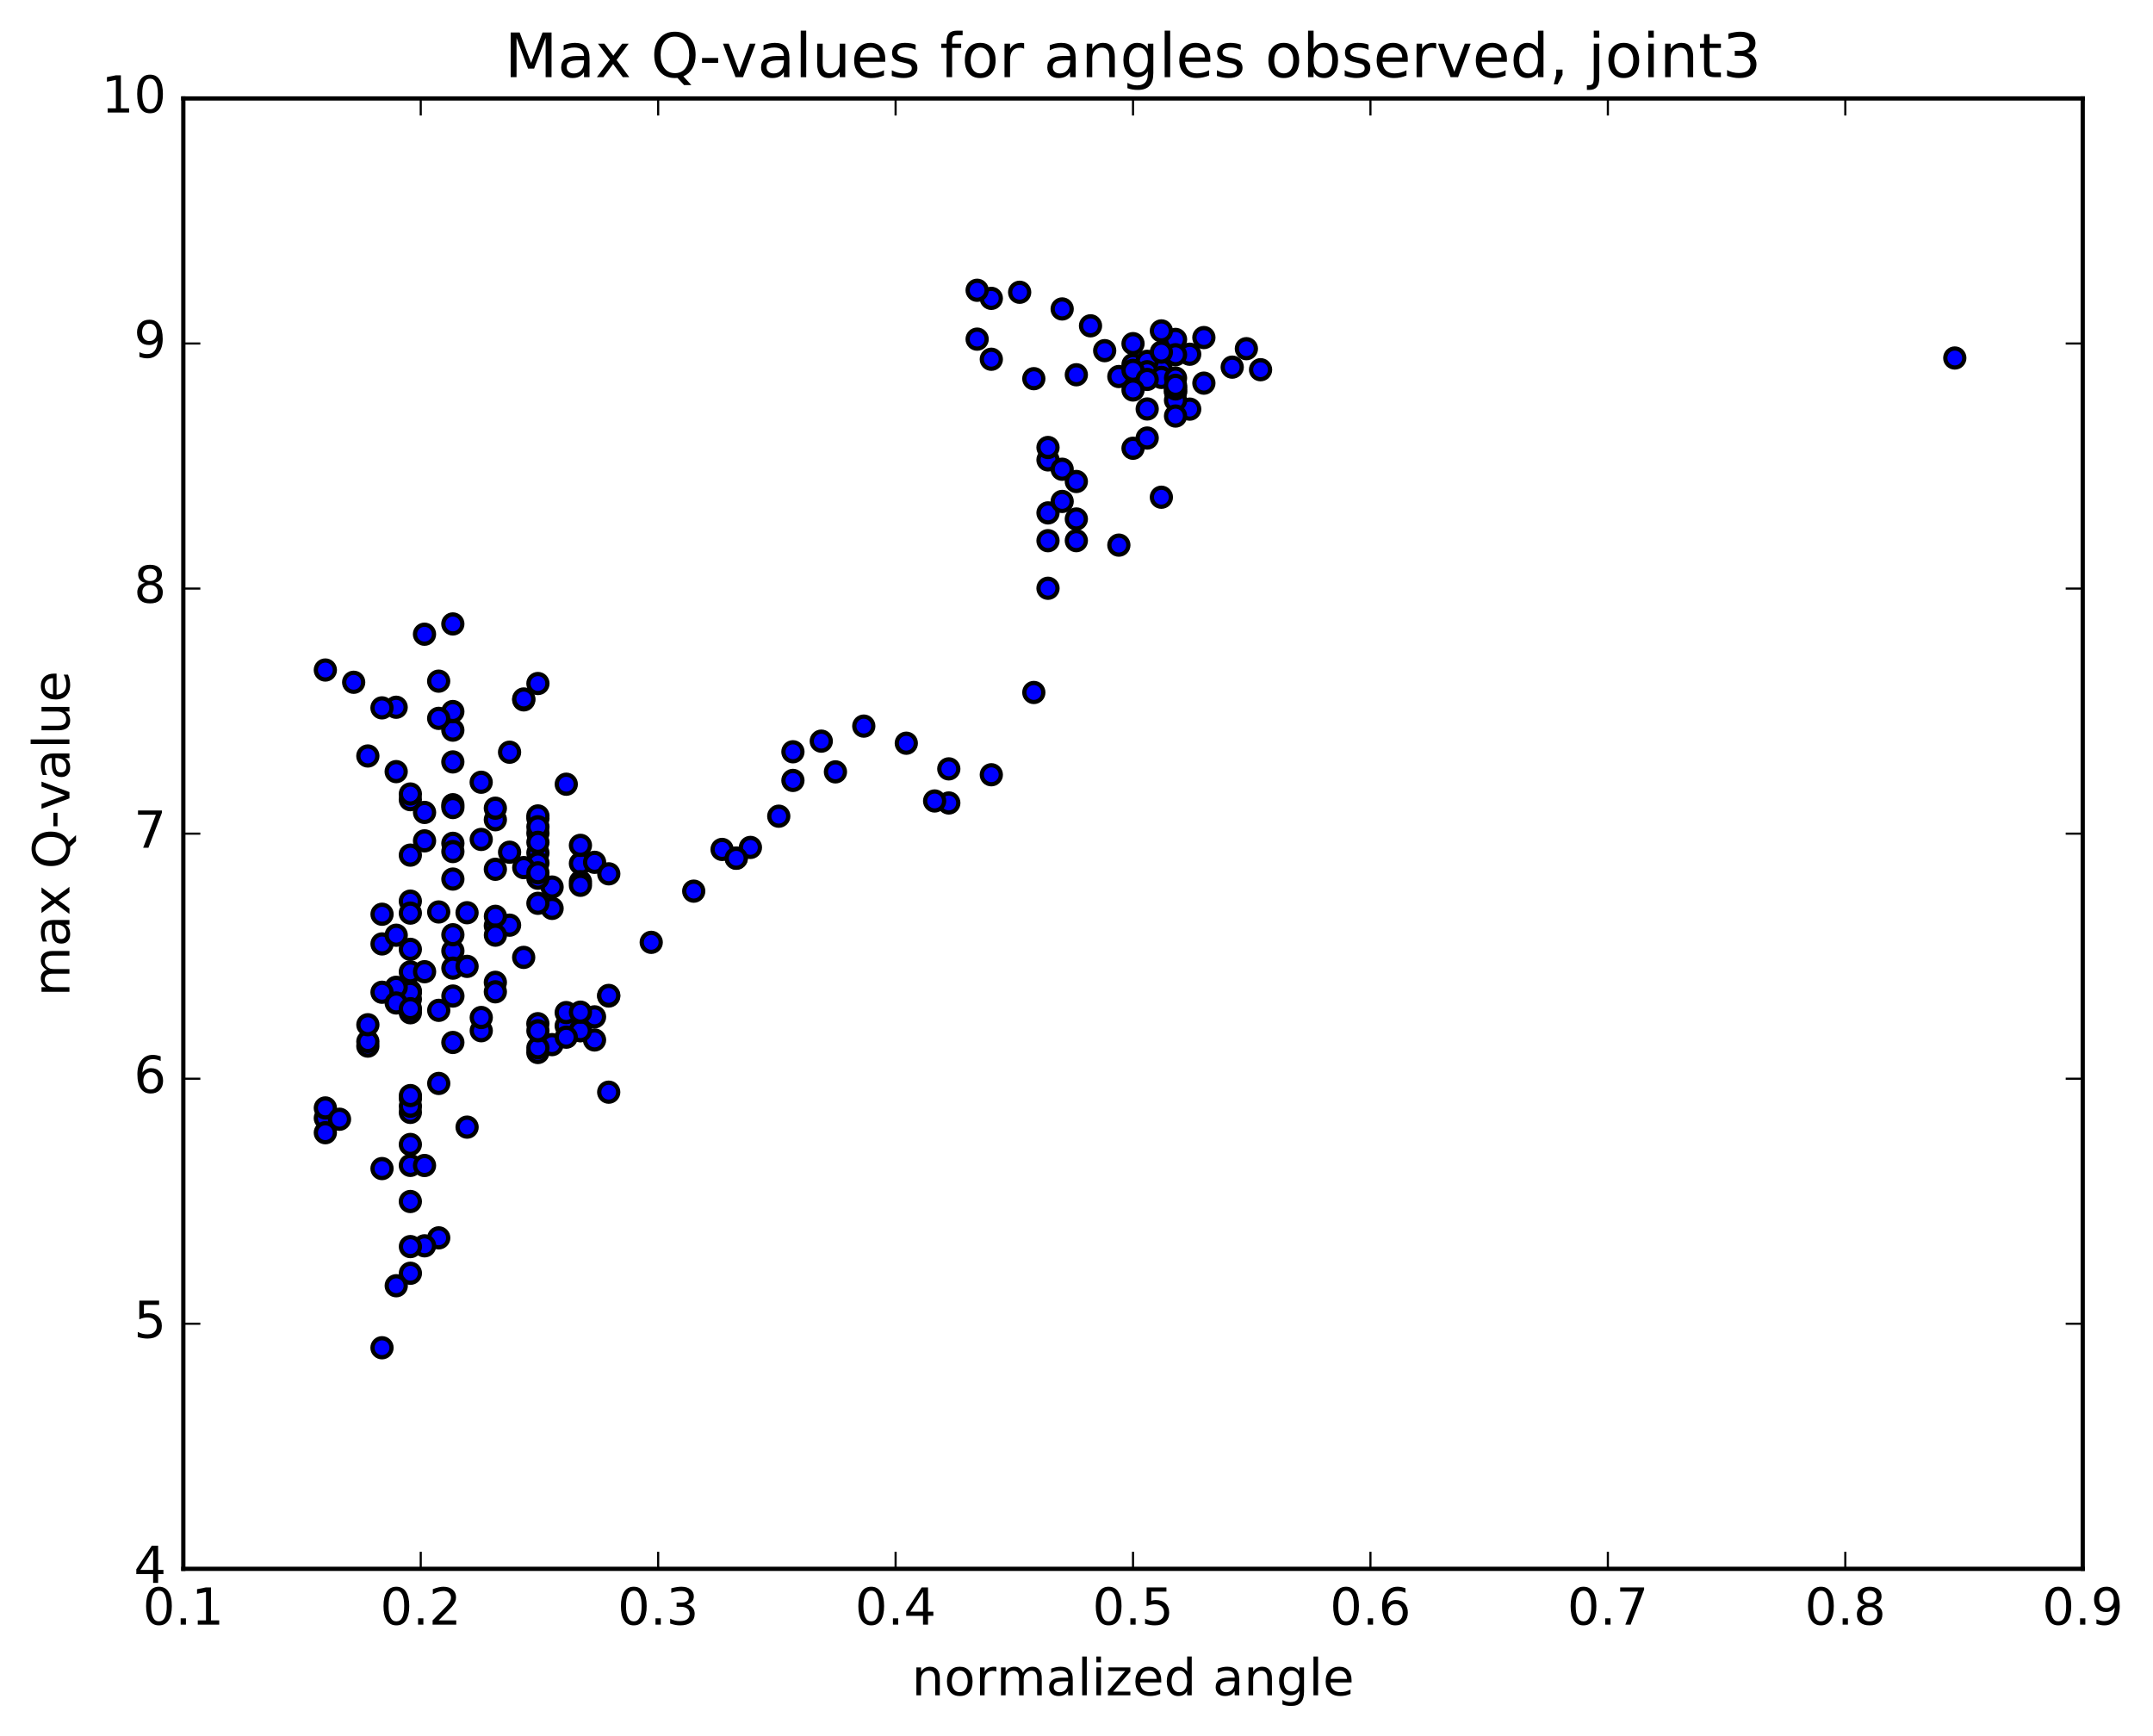 <?xml version="1.0" encoding="utf-8" standalone="no"?>
<!DOCTYPE svg PUBLIC "-//W3C//DTD SVG 1.1//EN"
  "http://www.w3.org/Graphics/SVG/1.1/DTD/svg11.dtd">
<!-- Created with matplotlib (http://matplotlib.org/) -->
<svg height="408pt" version="1.1" viewBox="0 0 506 408" width="506pt" xmlns="http://www.w3.org/2000/svg" xmlns:xlink="http://www.w3.org/1999/xlink">
 <defs>
  <style type="text/css">
*{stroke-linecap:butt;stroke-linejoin:round;stroke-miterlimit:100000;}
  </style>
 </defs>
 <g id="figure_1">
  <g id="patch_1">
   <path d="M 0 408.169 
L 506.226 408.169 
L 506.226 0 
L 0 0 
z
" style="fill:#ffffff;"/>
  </g>
  <g id="axes_1">
   <g id="patch_2">
    <path d="M 43.084 368.742 
L 489.484 368.742 
L 489.484 23.142 
L 43.084 23.142 
z
" style="fill:#ffffff;"/>
   </g>
   <g id="PathCollection_1">
    <defs>
     <path d="M 0 2.236 
C 0.593 2.236 1.162 2 1.581 1.581 
C 2 1.162 2.236 0.593 2.236 0 
C 2.236 -0.593 2 -1.162 1.581 -1.581 
C 1.162 -2 0.593 -2.236 0 -2.236 
C -0.593 -2.236 -1.162 -2 -1.581 -1.581 
C -2 -1.162 -2.236 -0.593 -2.236 0 
C -2.236 0.593 -2 1.162 -1.581 1.581 
C -1.162 2 -0.593 2.236 0 2.236 
z
" id="m00a0968b20" style="stroke:#000000;"/>
    </defs>
    <g clip-path="url(#pb61b0b8c9f)">
     <use style="fill:#0000ff;stroke:#000000;" x="459.417" xlink:href="#m00a0968b20" y="84.147"/>
     <use style="fill:#0000ff;stroke:#000000;" x="266.284" xlink:href="#m00a0968b20" y="105.361"/>
     <use style="fill:#0000ff;stroke:#000000;" x="269.614" xlink:href="#m00a0968b20" y="102.959"/>
     <use style="fill:#0000ff;stroke:#000000;" x="279.605" xlink:href="#m00a0968b20" y="96.165"/>
     <use style="fill:#0000ff;stroke:#000000;" x="282.936" xlink:href="#m00a0968b20" y="90.057"/>
     <use style="fill:#0000ff;stroke:#000000;" x="272.945" xlink:href="#m00a0968b20" y="86.929"/>
     <use style="fill:#0000ff;stroke:#000000;" x="262.953" xlink:href="#m00a0968b20" y="88.501"/>
     <use style="fill:#0000ff;stroke:#000000;" x="252.962" xlink:href="#m00a0968b20" y="88.086"/>
     <use style="fill:#0000ff;stroke:#000000;" x="242.971" xlink:href="#m00a0968b20" y="89.006"/>
     <use style="fill:#0000ff;stroke:#000000;" x="232.98" xlink:href="#m00a0968b20" y="84.44"/>
     <use style="fill:#0000ff;stroke:#000000;" x="229.649" xlink:href="#m00a0968b20" y="79.713"/>
     <use style="fill:#0000ff;stroke:#000000;" x="232.98" xlink:href="#m00a0968b20" y="70.128"/>
     <use style="fill:#0000ff;stroke:#000000;" x="229.649" xlink:href="#m00a0968b20" y="68.226"/>
     <use style="fill:#0000ff;stroke:#000000;" x="239.641" xlink:href="#m00a0968b20" y="68.696"/>
     <use style="fill:#0000ff;stroke:#000000;" x="249.632" xlink:href="#m00a0968b20" y="72.619"/>
     <use style="fill:#0000ff;stroke:#000000;" x="256.293" xlink:href="#m00a0968b20" y="76.581"/>
     <use style="fill:#0000ff;stroke:#000000;" x="259.623" xlink:href="#m00a0968b20" y="82.421"/>
     <use style="fill:#0000ff;stroke:#000000;" x="266.284" xlink:href="#m00a0968b20" y="85.689"/>
     <use style="fill:#0000ff;stroke:#000000;" x="269.614" xlink:href="#m00a0968b20" y="84.925"/>
     <use style="fill:#0000ff;stroke:#000000;" x="279.605" xlink:href="#m00a0968b20" y="83.26"/>
     <use style="fill:#0000ff;stroke:#000000;" x="289.596" xlink:href="#m00a0968b20" y="86.294"/>
     <use style="fill:#0000ff;stroke:#000000;" x="296.257" xlink:href="#m00a0968b20" y="86.901"/>
     <use style="fill:#0000ff;stroke:#000000;" x="292.927" xlink:href="#m00a0968b20" y="81.957"/>
     <use style="fill:#0000ff;stroke:#000000;" x="282.936" xlink:href="#m00a0968b20" y="79.343"/>
     <use style="fill:#0000ff;stroke:#000000;" x="276.275" xlink:href="#m00a0968b20" y="79.779"/>
     <use style="fill:#0000ff;stroke:#000000;" x="272.945" xlink:href="#m00a0968b20" y="77.776"/>
     <use style="fill:#0000ff;stroke:#000000;" x="266.284" xlink:href="#m00a0968b20" y="80.771"/>
     <use style="fill:#0000ff;stroke:#000000;" x="269.614" xlink:href="#m00a0968b20" y="87.369"/>
     <use style="fill:#0000ff;stroke:#000000;" x="276.275" xlink:href="#m00a0968b20" y="92.108"/>
     <use style="fill:#0000ff;stroke:#000000;" x="272.945" xlink:href="#m00a0968b20" y="88.714"/>
     <use style="fill:#0000ff;stroke:#000000;" x="266.284" xlink:href="#m00a0968b20" y="87.048"/>
     <use style="fill:#0000ff;stroke:#000000;" x="269.614" xlink:href="#m00a0968b20" y="89.181"/>
     <use style="fill:#0000ff;stroke:#000000;" x="276.275" xlink:href="#m00a0968b20" y="91.05"/>
     <use style="fill:#0000ff;stroke:#000000;" x="276.275" xlink:href="#m00a0968b20" y="92.052"/>
     <use style="fill:#0000ff;stroke:#000000;" x="276.275" xlink:href="#m00a0968b20" y="94.092"/>
     <use style="fill:#0000ff;stroke:#000000;" x="276.275" xlink:href="#m00a0968b20" y="91.407"/>
     <use style="fill:#0000ff;stroke:#000000;" x="276.275" xlink:href="#m00a0968b20" y="83.377"/>
     <use style="fill:#0000ff;stroke:#000000;" x="272.945" xlink:href="#m00a0968b20" y="82.771"/>
     <use style="fill:#0000ff;stroke:#000000;" x="266.284" xlink:href="#m00a0968b20" y="91.667"/>
     <use style="fill:#0000ff;stroke:#000000;" x="269.615" xlink:href="#m00a0968b20" y="96.127"/>
     <use style="fill:#0000ff;stroke:#000000;" x="276.275" xlink:href="#m00a0968b20" y="88.86"/>
     <use style="fill:#0000ff;stroke:#000000;" x="276.275" xlink:href="#m00a0968b20" y="90.566"/>
     <use style="fill:#0000ff;stroke:#000000;" x="276.275" xlink:href="#m00a0968b20" y="97.784"/>
     <use style="fill:#0000ff;stroke:#000000;" x="272.945" xlink:href="#m00a0968b20" y="116.871"/>
     <use style="fill:#0000ff;stroke:#000000;" x="262.954" xlink:href="#m00a0968b20" y="128.129"/>
     <use style="fill:#0000ff;stroke:#000000;" x="252.963" xlink:href="#m00a0968b20" y="127.074"/>
     <use style="fill:#0000ff;stroke:#000000;" x="246.302" xlink:href="#m00a0968b20" y="108.096"/>
     <use style="fill:#0000ff;stroke:#000000;" x="246.302" xlink:href="#m00a0968b20" y="105.178"/>
     <use style="fill:#0000ff;stroke:#000000;" x="249.632" xlink:href="#m00a0968b20" y="110.295"/>
     <use style="fill:#0000ff;stroke:#000000;" x="252.963" xlink:href="#m00a0968b20" y="113.172"/>
     <use style="fill:#0000ff;stroke:#000000;" x="246.302" xlink:href="#m00a0968b20" y="120.554"/>
     <use style="fill:#0000ff;stroke:#000000;" x="249.632" xlink:href="#m00a0968b20" y="117.861"/>
     <use style="fill:#0000ff;stroke:#000000;" x="252.963" xlink:href="#m00a0968b20" y="121.989"/>
     <use style="fill:#0000ff;stroke:#000000;" x="246.302" xlink:href="#m00a0968b20" y="127.084"/>
     <use style="fill:#0000ff;stroke:#000000;" x="246.302" xlink:href="#m00a0968b20" y="138.271"/>
     <use style="fill:#0000ff;stroke:#000000;" x="242.971" xlink:href="#m00a0968b20" y="162.765"/>
     <use style="fill:#0000ff;stroke:#000000;" x="232.98" xlink:href="#m00a0968b20" y="182.103"/>
     <use style="fill:#0000ff;stroke:#000000;" x="222.989" xlink:href="#m00a0968b20" y="188.735"/>
     <use style="fill:#0000ff;stroke:#000000;" x="219.659" xlink:href="#m00a0968b20" y="188.266"/>
     <use style="fill:#0000ff;stroke:#000000;" x="222.989" xlink:href="#m00a0968b20" y="180.719"/>
     <use style="fill:#0000ff;stroke:#000000;" x="212.998" xlink:href="#m00a0968b20" y="174.689"/>
     <use style="fill:#0000ff;stroke:#000000;" x="203.007" xlink:href="#m00a0968b20" y="170.667"/>
     <use style="fill:#0000ff;stroke:#000000;" x="196.346" xlink:href="#m00a0968b20" y="181.422"/>
     <use style="fill:#0000ff;stroke:#000000;" x="193.016" xlink:href="#m00a0968b20" y="174.202"/>
     <use style="fill:#0000ff;stroke:#000000;" x="186.355" xlink:href="#m00a0968b20" y="176.702"/>
     <use style="fill:#0000ff;stroke:#000000;" x="186.355" xlink:href="#m00a0968b20" y="183.437"/>
     <use style="fill:#0000ff;stroke:#000000;" x="183.025" xlink:href="#m00a0968b20" y="191.842"/>
     <use style="fill:#0000ff;stroke:#000000;" x="173.034" xlink:href="#m00a0968b20" y="201.692"/>
     <use style="fill:#0000ff;stroke:#000000;" x="169.703" xlink:href="#m00a0968b20" y="199.654"/>
     <use style="fill:#0000ff;stroke:#000000;" x="176.364" xlink:href="#m00a0968b20" y="199.183"/>
     <use style="fill:#0000ff;stroke:#000000;" x="173.033" xlink:href="#m00a0968b20" y="201.728"/>
     <use style="fill:#0000ff;stroke:#000000;" x="163.042" xlink:href="#m00a0968b20" y="209.46"/>
     <use style="fill:#0000ff;stroke:#000000;" x="153.051" xlink:href="#m00a0968b20" y="221.493"/>
     <use style="fill:#0000ff;stroke:#000000;" x="143.059" xlink:href="#m00a0968b20" y="234.107"/>
     <use style="fill:#0000ff;stroke:#000000;" x="133.068" xlink:href="#m00a0968b20" y="241.12"/>
     <use style="fill:#0000ff;stroke:#000000;" x="126.408" xlink:href="#m00a0968b20" y="240.612"/>
     <use style="fill:#0000ff;stroke:#000000;" x="126.408" xlink:href="#m00a0968b20" y="247.386"/>
     <use style="fill:#0000ff;stroke:#000000;" x="129.738" xlink:href="#m00a0968b20" y="245.533"/>
     <use style="fill:#0000ff;stroke:#000000;" x="136.398" xlink:href="#m00a0968b20" y="242.231"/>
     <use style="fill:#0000ff;stroke:#000000;" x="139.728" xlink:href="#m00a0968b20" y="244.439"/>
     <use style="fill:#0000ff;stroke:#000000;" x="143.059" xlink:href="#m00a0968b20" y="256.71"/>
     <use style="fill:#0000ff;stroke:#000000;" x="136.398" xlink:href="#m00a0968b20" y="242.253"/>
     <use style="fill:#0000ff;stroke:#000000;" x="139.729" xlink:href="#m00a0968b20" y="239.004"/>
     <use style="fill:#0000ff;stroke:#000000;" x="143.059" xlink:href="#m00a0968b20" y="233.971"/>
     <use style="fill:#0000ff;stroke:#000000;" x="133.068" xlink:href="#m00a0968b20" y="238.003"/>
     <use style="fill:#0000ff;stroke:#000000;" x="123.077" xlink:href="#m00a0968b20" y="225.028"/>
     <use style="fill:#0000ff;stroke:#000000;" x="116.417" xlink:href="#m00a0968b20" y="217.593"/>
     <use style="fill:#0000ff;stroke:#000000;" x="116.418" xlink:href="#m00a0968b20" y="230.891"/>
     <use style="fill:#0000ff;stroke:#000000;" x="116.418" xlink:href="#m00a0968b20" y="233.12"/>
     <use style="fill:#0000ff;stroke:#000000;" x="116.419" xlink:href="#m00a0968b20" y="204.323"/>
     <use style="fill:#0000ff;stroke:#000000;" x="116.419" xlink:href="#m00a0968b20" y="192.676"/>
     <use style="fill:#0000ff;stroke:#000000;" x="116.418" xlink:href="#m00a0968b20" y="189.961"/>
     <use style="fill:#0000ff;stroke:#000000;" x="113.088" xlink:href="#m00a0968b20" y="183.863"/>
     <use style="fill:#0000ff;stroke:#000000;" x="106.427" xlink:href="#m00a0968b20" y="179.087"/>
     <use style="fill:#0000ff;stroke:#000000;" x="106.427" xlink:href="#m00a0968b20" y="171.617"/>
     <use style="fill:#0000ff;stroke:#000000;" x="106.427" xlink:href="#m00a0968b20" y="167.247"/>
     <use style="fill:#0000ff;stroke:#000000;" x="103.096" xlink:href="#m00a0968b20" y="160.101"/>
     <use style="fill:#0000ff;stroke:#000000;" x="93.105" xlink:href="#m00a0968b20" y="166.235"/>
     <use style="fill:#0000ff;stroke:#000000;" x="89.775" xlink:href="#m00a0968b20" y="166.382"/>
     <use style="fill:#0000ff;stroke:#000000;" x="99.766" xlink:href="#m00a0968b20" y="149.067"/>
     <use style="fill:#0000ff;stroke:#000000;" x="106.427" xlink:href="#m00a0968b20" y="146.655"/>
     <use style="fill:#0000ff;stroke:#000000;" x="103.097" xlink:href="#m00a0968b20" y="168.85"/>
     <use style="fill:#0000ff;stroke:#000000;" x="96.436" xlink:href="#m00a0968b20" y="187.955"/>
     <use style="fill:#0000ff;stroke:#000000;" x="96.437" xlink:href="#m00a0968b20" y="200.994"/>
     <use style="fill:#0000ff;stroke:#000000;" x="96.437" xlink:href="#m00a0968b20" y="211.806"/>
     <use style="fill:#0000ff;stroke:#000000;" x="96.438" xlink:href="#m00a0968b20" y="214.619"/>
     <use style="fill:#0000ff;stroke:#000000;" x="96.438" xlink:href="#m00a0968b20" y="223.136"/>
     <use style="fill:#0000ff;stroke:#000000;" x="96.439" xlink:href="#m00a0968b20" y="238.043"/>
     <use style="fill:#0000ff;stroke:#000000;" x="96.439" xlink:href="#m00a0968b20" y="273.919"/>
     <use style="fill:#0000ff;stroke:#000000;" x="96.439" xlink:href="#m00a0968b20" y="282.409"/>
     <use style="fill:#0000ff;stroke:#000000;" x="96.439" xlink:href="#m00a0968b20" y="261.46"/>
     <use style="fill:#0000ff;stroke:#000000;" x="96.44" xlink:href="#m00a0968b20" y="234.84"/>
     <use style="fill:#0000ff;stroke:#000000;" x="96.44" xlink:href="#m00a0968b20" y="232.956"/>
     <use style="fill:#0000ff;stroke:#000000;" x="96.44" xlink:href="#m00a0968b20" y="228.444"/>
     <use style="fill:#0000ff;stroke:#000000;" x="96.44" xlink:href="#m00a0968b20" y="233.237"/>
     <use style="fill:#0000ff;stroke:#000000;" x="93.11" xlink:href="#m00a0968b20" y="232.059"/>
     <use style="fill:#0000ff;stroke:#000000;" x="86.45" xlink:href="#m00a0968b20" y="245.881"/>
     <use style="fill:#0000ff;stroke:#000000;" x="89.781" xlink:href="#m00a0968b20" y="274.667"/>
     <use style="fill:#0000ff;stroke:#000000;" x="96.441" xlink:href="#m00a0968b20" y="269"/>
     <use style="fill:#0000ff;stroke:#000000;" x="96.442" xlink:href="#m00a0968b20" y="186.624"/>
     <use style="fill:#0000ff;stroke:#000000;" x="93.112" xlink:href="#m00a0968b20" y="181.366"/>
     <use style="fill:#0000ff;stroke:#000000;" x="86.451" xlink:href="#m00a0968b20" y="177.69"/>
     <use style="fill:#0000ff;stroke:#000000;" x="83.121" xlink:href="#m00a0968b20" y="160.366"/>
     <use style="fill:#0000ff;stroke:#000000;" x="76.461" xlink:href="#m00a0968b20" y="157.484"/>
     <use style="fill:#0000ff;stroke:#000000;" x="76.461" xlink:href="#m00a0968b20" y="262.812"/>
     <use style="fill:#0000ff;stroke:#000000;" x="76.461" xlink:href="#m00a0968b20" y="260.419"/>
     <use style="fill:#0000ff;stroke:#000000;" x="76.462" xlink:href="#m00a0968b20" y="266.238"/>
     <use style="fill:#0000ff;stroke:#000000;" x="79.792" xlink:href="#m00a0968b20" y="263.071"/>
     <use style="fill:#0000ff;stroke:#000000;" x="86.453" xlink:href="#m00a0968b20" y="244.813"/>
     <use style="fill:#0000ff;stroke:#000000;" x="89.784" xlink:href="#m00a0968b20" y="233.223"/>
     <use style="fill:#0000ff;stroke:#000000;" x="99.775" xlink:href="#m00a0968b20" y="197.641"/>
     <use style="fill:#0000ff;stroke:#000000;" x="106.435" xlink:href="#m00a0968b20" y="189.146"/>
     <use style="fill:#0000ff;stroke:#000000;" x="106.436" xlink:href="#m00a0968b20" y="189.806"/>
     <use style="fill:#0000ff;stroke:#000000;" x="106.437" xlink:href="#m00a0968b20" y="198.219"/>
     <use style="fill:#0000ff;stroke:#000000;" x="106.436" xlink:href="#m00a0968b20" y="206.62"/>
     <use style="fill:#0000ff;stroke:#000000;" x="106.437" xlink:href="#m00a0968b20" y="200.155"/>
     <use style="fill:#0000ff;stroke:#000000;" x="106.437" xlink:href="#m00a0968b20" y="223.505"/>
     <use style="fill:#0000ff;stroke:#000000;" x="106.437" xlink:href="#m00a0968b20" y="219.706"/>
     <use style="fill:#0000ff;stroke:#000000;" x="106.437" xlink:href="#m00a0968b20" y="227.552"/>
     <use style="fill:#0000ff;stroke:#000000;" x="109.768" xlink:href="#m00a0968b20" y="214.531"/>
     <use style="fill:#0000ff;stroke:#000000;" x="119.759" xlink:href="#m00a0968b20" y="176.804"/>
     <use style="fill:#0000ff;stroke:#000000;" x="123.089" xlink:href="#m00a0968b20" y="164.503"/>
     <use style="fill:#0000ff;stroke:#000000;" x="113.098" xlink:href="#m00a0968b20" y="197.305"/>
     <use style="fill:#0000ff;stroke:#000000;" x="103.108" xlink:href="#m00a0968b20" y="214.352"/>
     <use style="fill:#0000ff;stroke:#000000;" x="93.117" xlink:href="#m00a0968b20" y="235.742"/>
     <use style="fill:#0000ff;stroke:#000000;" x="86.457" xlink:href="#m00a0968b20" y="240.86"/>
     <use style="fill:#0000ff;stroke:#000000;" x="89.787" xlink:href="#m00a0968b20" y="221.864"/>
     <use style="fill:#0000ff;stroke:#000000;" x="93.118" xlink:href="#m00a0968b20" y="219.82"/>
     <use style="fill:#0000ff;stroke:#000000;" x="89.788" xlink:href="#m00a0968b20" y="214.889"/>
     <use style="fill:#0000ff;stroke:#000000;" x="99.779" xlink:href="#m00a0968b20" y="190.957"/>
     <use style="fill:#0000ff;stroke:#000000;" x="109.77" xlink:href="#m00a0968b20" y="227.141"/>
     <use style="fill:#0000ff;stroke:#000000;" x="119.761" xlink:href="#m00a0968b20" y="217.454"/>
     <use style="fill:#0000ff;stroke:#000000;" x="129.752" xlink:href="#m00a0968b20" y="213.512"/>
     <use style="fill:#0000ff;stroke:#000000;" x="133.083" xlink:href="#m00a0968b20" y="184.326"/>
     <use style="fill:#0000ff;stroke:#000000;" x="126.422" xlink:href="#m00a0968b20" y="192.346"/>
     <use style="fill:#0000ff;stroke:#000000;" x="126.422" xlink:href="#m00a0968b20" y="191.783"/>
     <use style="fill:#0000ff;stroke:#000000;" x="126.423" xlink:href="#m00a0968b20" y="195.831"/>
     <use style="fill:#0000ff;stroke:#000000;" x="126.422" xlink:href="#m00a0968b20" y="200.481"/>
     <use style="fill:#0000ff;stroke:#000000;" x="129.753" xlink:href="#m00a0968b20" y="208.495"/>
     <use style="fill:#0000ff;stroke:#000000;" x="136.414" xlink:href="#m00a0968b20" y="202.949"/>
     <use style="fill:#0000ff;stroke:#000000;" x="136.414" xlink:href="#m00a0968b20" y="198.693"/>
     <use style="fill:#0000ff;stroke:#000000;" x="136.414" xlink:href="#m00a0968b20" y="207.225"/>
     <use style="fill:#0000ff;stroke:#000000;" x="136.414" xlink:href="#m00a0968b20" y="208.079"/>
     <use style="fill:#0000ff;stroke:#000000;" x="139.745" xlink:href="#m00a0968b20" y="202.682"/>
     <use style="fill:#0000ff;stroke:#000000;" x="143.075" xlink:href="#m00a0968b20" y="205.39"/>
     <use style="fill:#0000ff;stroke:#000000;" x="136.414" xlink:href="#m00a0968b20" y="237.901"/>
     <use style="fill:#0000ff;stroke:#000000;" x="133.084" xlink:href="#m00a0968b20" y="243.783"/>
     <use style="fill:#0000ff;stroke:#000000;" x="126.423" xlink:href="#m00a0968b20" y="246.289"/>
     <use style="fill:#0000ff;stroke:#000000;" x="126.424" xlink:href="#m00a0968b20" y="242.282"/>
     <use style="fill:#0000ff;stroke:#000000;" x="126.424" xlink:href="#m00a0968b20" y="212.317"/>
     <use style="fill:#0000ff;stroke:#000000;" x="126.424" xlink:href="#m00a0968b20" y="202.828"/>
     <use style="fill:#0000ff;stroke:#000000;" x="126.425" xlink:href="#m00a0968b20" y="194.324"/>
     <use style="fill:#0000ff;stroke:#000000;" x="123.094" xlink:href="#m00a0968b20" y="203.924"/>
     <use style="fill:#0000ff;stroke:#000000;" x="116.433" xlink:href="#m00a0968b20" y="215.377"/>
     <use style="fill:#0000ff;stroke:#000000;" x="119.764" xlink:href="#m00a0968b20" y="200.308"/>
     <use style="fill:#0000ff;stroke:#000000;" x="126.424" xlink:href="#m00a0968b20" y="197.99"/>
     <use style="fill:#0000ff;stroke:#000000;" x="126.425" xlink:href="#m00a0968b20" y="206.432"/>
     <use style="fill:#0000ff;stroke:#000000;" x="126.425" xlink:href="#m00a0968b20" y="205.154"/>
     <use style="fill:#0000ff;stroke:#000000;" x="126.425" xlink:href="#m00a0968b20" y="160.658"/>
     <use style="fill:#0000ff;stroke:#000000;" x="123.094" xlink:href="#m00a0968b20" y="164.296"/>
     <use style="fill:#0000ff;stroke:#000000;" x="116.434" xlink:href="#m00a0968b20" y="219.808"/>
     <use style="fill:#0000ff;stroke:#000000;" x="113.103" xlink:href="#m00a0968b20" y="242.267"/>
     <use style="fill:#0000ff;stroke:#000000;" x="103.112" xlink:href="#m00a0968b20" y="290.952"/>
     <use style="fill:#0000ff;stroke:#000000;" x="99.782" xlink:href="#m00a0968b20" y="228.396"/>
     <use style="fill:#0000ff;stroke:#000000;" x="106.443" xlink:href="#m00a0968b20" y="234.115"/>
     <use style="fill:#0000ff;stroke:#000000;" x="103.113" xlink:href="#m00a0968b20" y="237.472"/>
     <use style="fill:#0000ff;stroke:#000000;" x="96.453" xlink:href="#m00a0968b20" y="237.089"/>
     <use style="fill:#0000ff;stroke:#000000;" x="96.453" xlink:href="#m00a0968b20" y="299.274"/>
     <use style="fill:#0000ff;stroke:#000000;" x="99.784" xlink:href="#m00a0968b20" y="292.825"/>
     <use style="fill:#0000ff;stroke:#000000;" x="109.775" xlink:href="#m00a0968b20" y="264.926"/>
     <use style="fill:#0000ff;stroke:#000000;" x="113.105" xlink:href="#m00a0968b20" y="239.158"/>
     <use style="fill:#0000ff;stroke:#000000;" x="103.114" xlink:href="#m00a0968b20" y="254.658"/>
     <use style="fill:#0000ff;stroke:#000000;" x="96.454" xlink:href="#m00a0968b20" y="258.206"/>
     <use style="fill:#0000ff;stroke:#000000;" x="96.454" xlink:href="#m00a0968b20" y="260.016"/>
     <use style="fill:#0000ff;stroke:#000000;" x="96.454" xlink:href="#m00a0968b20" y="257.51"/>
     <use style="fill:#0000ff;stroke:#000000;" x="96.455" xlink:href="#m00a0968b20" y="293.006"/>
     <use style="fill:#0000ff;stroke:#000000;" x="93.125" xlink:href="#m00a0968b20" y="302.207"/>
     <use style="fill:#0000ff;stroke:#000000;" x="89.78" xlink:href="#m00a0968b20" y="316.782"/>
     <use style="fill:#0000ff;stroke:#000000;" x="99.771" xlink:href="#m00a0968b20" y="273.946"/>
     <use style="fill:#0000ff;stroke:#000000;" x="106.432" xlink:href="#m00a0968b20" y="245.025"/>
    </g>
   </g>
   <g id="patch_3">
    <path d="M 489.484 368.742 
L 489.484 23.142 
" style="fill:none;stroke:#000000;stroke-linecap:square;stroke-linejoin:miter;"/>
   </g>
   <g id="patch_4">
    <path d="M 43.084 368.742 
L 43.084 23.142 
" style="fill:none;stroke:#000000;stroke-linecap:square;stroke-linejoin:miter;"/>
   </g>
   <g id="patch_5">
    <path d="M 43.084 368.742 
L 489.484 368.742 
" style="fill:none;stroke:#000000;stroke-linecap:square;stroke-linejoin:miter;"/>
   </g>
   <g id="patch_6">
    <path d="M 43.084 23.142 
L 489.484 23.142 
" style="fill:none;stroke:#000000;stroke-linecap:square;stroke-linejoin:miter;"/>
   </g>
   <g id="matplotlib.axis_1">
    <g id="xtick_1">
     <g id="line2d_1">
      <defs>
       <path d="M 0 0 
L 0 -4 
" id="md31b52b995" style="stroke:#000000;stroke-width:0.5;"/>
      </defs>
      <g>
       <use style="stroke:#000000;stroke-width:0.5;" x="43.084" xlink:href="#md31b52b995" y="368.742"/>
      </g>
     </g>
     <g id="line2d_2">
      <defs>
       <path d="M 0 0 
L 0 4 
" id="m0981a05e84" style="stroke:#000000;stroke-width:0.5;"/>
      </defs>
      <g>
       <use style="stroke:#000000;stroke-width:0.5;" x="43.084" xlink:href="#m0981a05e84" y="23.142"/>
      </g>
     </g>
     <g id="text_1">
      <!-- 0.1 -->
      <defs>
       <path d="M 12.406 8.297 
L 28.516 8.297 
L 28.516 63.922 
L 10.984 60.406 
L 10.984 69.391 
L 28.422 72.906 
L 38.281 72.906 
L 38.281 8.297 
L 54.391 8.297 
L 54.391 0 
L 12.406 0 
z
" id="BitstreamVeraSans-Roman-31"/>
       <path d="M 10.688 12.406 
L 21 12.406 
L 21 0 
L 10.688 0 
z
" id="BitstreamVeraSans-Roman-2e"/>
       <path d="M 31.781 66.406 
Q 24.172 66.406 20.328 58.906 
Q 16.5 51.422 16.5 36.375 
Q 16.5 21.391 20.328 13.891 
Q 24.172 6.391 31.781 6.391 
Q 39.453 6.391 43.281 13.891 
Q 47.125 21.391 47.125 36.375 
Q 47.125 51.422 43.281 58.906 
Q 39.453 66.406 31.781 66.406 
M 31.781 74.219 
Q 44.047 74.219 50.516 64.516 
Q 56.984 54.828 56.984 36.375 
Q 56.984 17.969 50.516 8.266 
Q 44.047 -1.422 31.781 -1.422 
Q 19.531 -1.422 13.062 8.266 
Q 6.594 17.969 6.594 36.375 
Q 6.594 54.828 13.062 64.516 
Q 19.531 74.219 31.781 74.219 
" id="BitstreamVeraSans-Roman-30"/>
      </defs>
      <g transform="translate(33.542 381.86)scale(0.12 -0.12)">
       <use xlink:href="#BitstreamVeraSans-Roman-30"/>
       <use x="63.623" xlink:href="#BitstreamVeraSans-Roman-2e"/>
       <use x="95.41" xlink:href="#BitstreamVeraSans-Roman-31"/>
      </g>
     </g>
    </g>
    <g id="xtick_2">
     <g id="line2d_3">
      <g>
       <use style="stroke:#000000;stroke-width:0.5;" x="98.884" xlink:href="#md31b52b995" y="368.742"/>
      </g>
     </g>
     <g id="line2d_4">
      <g>
       <use style="stroke:#000000;stroke-width:0.5;" x="98.884" xlink:href="#m0981a05e84" y="23.142"/>
      </g>
     </g>
     <g id="text_2">
      <!-- 0.2 -->
      <defs>
       <path d="M 19.188 8.297 
L 53.609 8.297 
L 53.609 0 
L 7.328 0 
L 7.328 8.297 
Q 12.938 14.109 22.625 23.891 
Q 32.328 33.688 34.812 36.531 
Q 39.547 41.844 41.422 45.531 
Q 43.312 49.219 43.312 52.781 
Q 43.312 58.594 39.234 62.25 
Q 35.156 65.922 28.609 65.922 
Q 23.969 65.922 18.812 64.312 
Q 13.672 62.703 7.812 59.422 
L 7.812 69.391 
Q 13.766 71.781 18.938 73 
Q 24.125 74.219 28.422 74.219 
Q 39.75 74.219 46.484 68.547 
Q 53.219 62.891 53.219 53.422 
Q 53.219 48.922 51.531 44.891 
Q 49.859 40.875 45.406 35.406 
Q 44.188 33.984 37.641 27.219 
Q 31.109 20.453 19.188 8.297 
" id="BitstreamVeraSans-Roman-32"/>
      </defs>
      <g transform="translate(89.342 381.86)scale(0.12 -0.12)">
       <use xlink:href="#BitstreamVeraSans-Roman-30"/>
       <use x="63.623" xlink:href="#BitstreamVeraSans-Roman-2e"/>
       <use x="95.41" xlink:href="#BitstreamVeraSans-Roman-32"/>
      </g>
     </g>
    </g>
    <g id="xtick_3">
     <g id="line2d_5">
      <g>
       <use style="stroke:#000000;stroke-width:0.5;" x="154.684" xlink:href="#md31b52b995" y="368.742"/>
      </g>
     </g>
     <g id="line2d_6">
      <g>
       <use style="stroke:#000000;stroke-width:0.5;" x="154.684" xlink:href="#m0981a05e84" y="23.142"/>
      </g>
     </g>
     <g id="text_3">
      <!-- 0.3 -->
      <defs>
       <path d="M 40.578 39.312 
Q 47.656 37.797 51.625 33 
Q 55.609 28.219 55.609 21.188 
Q 55.609 10.406 48.188 4.484 
Q 40.766 -1.422 27.094 -1.422 
Q 22.516 -1.422 17.656 -0.516 
Q 12.797 0.391 7.625 2.203 
L 7.625 11.719 
Q 11.719 9.328 16.594 8.109 
Q 21.484 6.891 26.812 6.891 
Q 36.078 6.891 40.938 10.547 
Q 45.797 14.203 45.797 21.188 
Q 45.797 27.641 41.281 31.266 
Q 36.766 34.906 28.719 34.906 
L 20.219 34.906 
L 20.219 43.016 
L 29.109 43.016 
Q 36.375 43.016 40.234 45.922 
Q 44.094 48.828 44.094 54.297 
Q 44.094 59.906 40.109 62.906 
Q 36.141 65.922 28.719 65.922 
Q 24.656 65.922 20.016 65.031 
Q 15.375 64.156 9.812 62.312 
L 9.812 71.094 
Q 15.438 72.656 20.344 73.438 
Q 25.25 74.219 29.594 74.219 
Q 40.828 74.219 47.359 69.109 
Q 53.906 64.016 53.906 55.328 
Q 53.906 49.266 50.438 45.094 
Q 46.969 40.922 40.578 39.312 
" id="BitstreamVeraSans-Roman-33"/>
      </defs>
      <g transform="translate(145.142 381.86)scale(0.12 -0.12)">
       <use xlink:href="#BitstreamVeraSans-Roman-30"/>
       <use x="63.623" xlink:href="#BitstreamVeraSans-Roman-2e"/>
       <use x="95.41" xlink:href="#BitstreamVeraSans-Roman-33"/>
      </g>
     </g>
    </g>
    <g id="xtick_4">
     <g id="line2d_7">
      <g>
       <use style="stroke:#000000;stroke-width:0.5;" x="210.484" xlink:href="#md31b52b995" y="368.742"/>
      </g>
     </g>
     <g id="line2d_8">
      <g>
       <use style="stroke:#000000;stroke-width:0.5;" x="210.484" xlink:href="#m0981a05e84" y="23.142"/>
      </g>
     </g>
     <g id="text_4">
      <!-- 0.4 -->
      <defs>
       <path d="M 37.797 64.312 
L 12.891 25.391 
L 37.797 25.391 
z
M 35.203 72.906 
L 47.609 72.906 
L 47.609 25.391 
L 58.016 25.391 
L 58.016 17.188 
L 47.609 17.188 
L 47.609 0 
L 37.797 0 
L 37.797 17.188 
L 4.891 17.188 
L 4.891 26.703 
z
" id="BitstreamVeraSans-Roman-34"/>
      </defs>
      <g transform="translate(200.942 381.86)scale(0.12 -0.12)">
       <use xlink:href="#BitstreamVeraSans-Roman-30"/>
       <use x="63.623" xlink:href="#BitstreamVeraSans-Roman-2e"/>
       <use x="95.41" xlink:href="#BitstreamVeraSans-Roman-34"/>
      </g>
     </g>
    </g>
    <g id="xtick_5">
     <g id="line2d_9">
      <g>
       <use style="stroke:#000000;stroke-width:0.5;" x="266.284" xlink:href="#md31b52b995" y="368.742"/>
      </g>
     </g>
     <g id="line2d_10">
      <g>
       <use style="stroke:#000000;stroke-width:0.5;" x="266.284" xlink:href="#m0981a05e84" y="23.142"/>
      </g>
     </g>
     <g id="text_5">
      <!-- 0.5 -->
      <defs>
       <path d="M 10.797 72.906 
L 49.516 72.906 
L 49.516 64.594 
L 19.828 64.594 
L 19.828 46.734 
Q 21.969 47.469 24.109 47.828 
Q 26.266 48.188 28.422 48.188 
Q 40.625 48.188 47.75 41.5 
Q 54.891 34.812 54.891 23.391 
Q 54.891 11.625 47.562 5.094 
Q 40.234 -1.422 26.906 -1.422 
Q 22.312 -1.422 17.547 -0.641 
Q 12.797 0.141 7.719 1.703 
L 7.719 11.625 
Q 12.109 9.234 16.797 8.062 
Q 21.484 6.891 26.703 6.891 
Q 35.156 6.891 40.078 11.328 
Q 45.016 15.766 45.016 23.391 
Q 45.016 31 40.078 35.438 
Q 35.156 39.891 26.703 39.891 
Q 22.75 39.891 18.812 39.016 
Q 14.891 38.141 10.797 36.281 
z
" id="BitstreamVeraSans-Roman-35"/>
      </defs>
      <g transform="translate(256.742 381.86)scale(0.12 -0.12)">
       <use xlink:href="#BitstreamVeraSans-Roman-30"/>
       <use x="63.623" xlink:href="#BitstreamVeraSans-Roman-2e"/>
       <use x="95.41" xlink:href="#BitstreamVeraSans-Roman-35"/>
      </g>
     </g>
    </g>
    <g id="xtick_6">
     <g id="line2d_11">
      <g>
       <use style="stroke:#000000;stroke-width:0.5;" x="322.084" xlink:href="#md31b52b995" y="368.742"/>
      </g>
     </g>
     <g id="line2d_12">
      <g>
       <use style="stroke:#000000;stroke-width:0.5;" x="322.084" xlink:href="#m0981a05e84" y="23.142"/>
      </g>
     </g>
     <g id="text_6">
      <!-- 0.6 -->
      <defs>
       <path d="M 33.016 40.375 
Q 26.375 40.375 22.484 35.828 
Q 18.609 31.297 18.609 23.391 
Q 18.609 15.531 22.484 10.953 
Q 26.375 6.391 33.016 6.391 
Q 39.656 6.391 43.531 10.953 
Q 47.406 15.531 47.406 23.391 
Q 47.406 31.297 43.531 35.828 
Q 39.656 40.375 33.016 40.375 
M 52.594 71.297 
L 52.594 62.312 
Q 48.875 64.062 45.094 64.984 
Q 41.312 65.922 37.594 65.922 
Q 27.828 65.922 22.672 59.328 
Q 17.531 52.734 16.797 39.406 
Q 19.672 43.656 24.016 45.922 
Q 28.375 48.188 33.594 48.188 
Q 44.578 48.188 50.953 41.516 
Q 57.328 34.859 57.328 23.391 
Q 57.328 12.156 50.688 5.359 
Q 44.047 -1.422 33.016 -1.422 
Q 20.359 -1.422 13.672 8.266 
Q 6.984 17.969 6.984 36.375 
Q 6.984 53.656 15.188 63.938 
Q 23.391 74.219 37.203 74.219 
Q 40.922 74.219 44.703 73.484 
Q 48.484 72.75 52.594 71.297 
" id="BitstreamVeraSans-Roman-36"/>
      </defs>
      <g transform="translate(312.542 381.86)scale(0.12 -0.12)">
       <use xlink:href="#BitstreamVeraSans-Roman-30"/>
       <use x="63.623" xlink:href="#BitstreamVeraSans-Roman-2e"/>
       <use x="95.41" xlink:href="#BitstreamVeraSans-Roman-36"/>
      </g>
     </g>
    </g>
    <g id="xtick_7">
     <g id="line2d_13">
      <g>
       <use style="stroke:#000000;stroke-width:0.5;" x="377.884" xlink:href="#md31b52b995" y="368.742"/>
      </g>
     </g>
     <g id="line2d_14">
      <g>
       <use style="stroke:#000000;stroke-width:0.5;" x="377.884" xlink:href="#m0981a05e84" y="23.142"/>
      </g>
     </g>
     <g id="text_7">
      <!-- 0.7 -->
      <defs>
       <path d="M 8.203 72.906 
L 55.078 72.906 
L 55.078 68.703 
L 28.609 0 
L 18.312 0 
L 43.219 64.594 
L 8.203 64.594 
z
" id="BitstreamVeraSans-Roman-37"/>
      </defs>
      <g transform="translate(368.342 381.86)scale(0.12 -0.12)">
       <use xlink:href="#BitstreamVeraSans-Roman-30"/>
       <use x="63.623" xlink:href="#BitstreamVeraSans-Roman-2e"/>
       <use x="95.41" xlink:href="#BitstreamVeraSans-Roman-37"/>
      </g>
     </g>
    </g>
    <g id="xtick_8">
     <g id="line2d_15">
      <g>
       <use style="stroke:#000000;stroke-width:0.5;" x="433.684" xlink:href="#md31b52b995" y="368.742"/>
      </g>
     </g>
     <g id="line2d_16">
      <g>
       <use style="stroke:#000000;stroke-width:0.5;" x="433.684" xlink:href="#m0981a05e84" y="23.142"/>
      </g>
     </g>
     <g id="text_8">
      <!-- 0.8 -->
      <defs>
       <path d="M 31.781 34.625 
Q 24.75 34.625 20.719 30.859 
Q 16.703 27.094 16.703 20.516 
Q 16.703 13.922 20.719 10.156 
Q 24.75 6.391 31.781 6.391 
Q 38.812 6.391 42.859 10.172 
Q 46.922 13.969 46.922 20.516 
Q 46.922 27.094 42.891 30.859 
Q 38.875 34.625 31.781 34.625 
M 21.922 38.812 
Q 15.578 40.375 12.031 44.719 
Q 8.5 49.078 8.5 55.328 
Q 8.5 64.062 14.719 69.141 
Q 20.953 74.219 31.781 74.219 
Q 42.672 74.219 48.875 69.141 
Q 55.078 64.062 55.078 55.328 
Q 55.078 49.078 51.531 44.719 
Q 48 40.375 41.703 38.812 
Q 48.828 37.156 52.797 32.312 
Q 56.781 27.484 56.781 20.516 
Q 56.781 9.906 50.312 4.234 
Q 43.844 -1.422 31.781 -1.422 
Q 19.734 -1.422 13.25 4.234 
Q 6.781 9.906 6.781 20.516 
Q 6.781 27.484 10.781 32.312 
Q 14.797 37.156 21.922 38.812 
M 18.312 54.391 
Q 18.312 48.734 21.844 45.562 
Q 25.391 42.391 31.781 42.391 
Q 38.141 42.391 41.719 45.562 
Q 45.312 48.734 45.312 54.391 
Q 45.312 60.062 41.719 63.234 
Q 38.141 66.406 31.781 66.406 
Q 25.391 66.406 21.844 63.234 
Q 18.312 60.062 18.312 54.391 
" id="BitstreamVeraSans-Roman-38"/>
      </defs>
      <g transform="translate(424.142 381.86)scale(0.12 -0.12)">
       <use xlink:href="#BitstreamVeraSans-Roman-30"/>
       <use x="63.623" xlink:href="#BitstreamVeraSans-Roman-2e"/>
       <use x="95.41" xlink:href="#BitstreamVeraSans-Roman-38"/>
      </g>
     </g>
    </g>
    <g id="xtick_9">
     <g id="line2d_17">
      <g>
       <use style="stroke:#000000;stroke-width:0.5;" x="489.484" xlink:href="#md31b52b995" y="368.742"/>
      </g>
     </g>
     <g id="line2d_18">
      <g>
       <use style="stroke:#000000;stroke-width:0.5;" x="489.484" xlink:href="#m0981a05e84" y="23.142"/>
      </g>
     </g>
     <g id="text_9">
      <!-- 0.9 -->
      <defs>
       <path d="M 10.984 1.516 
L 10.984 10.5 
Q 14.703 8.734 18.5 7.812 
Q 22.312 6.891 25.984 6.891 
Q 35.75 6.891 40.891 13.453 
Q 46.047 20.016 46.781 33.406 
Q 43.953 29.203 39.594 26.953 
Q 35.25 24.703 29.984 24.703 
Q 19.047 24.703 12.672 31.312 
Q 6.297 37.938 6.297 49.422 
Q 6.297 60.641 12.938 67.422 
Q 19.578 74.219 30.609 74.219 
Q 43.266 74.219 49.922 64.516 
Q 56.594 54.828 56.594 36.375 
Q 56.594 19.141 48.406 8.859 
Q 40.234 -1.422 26.422 -1.422 
Q 22.703 -1.422 18.891 -0.688 
Q 15.094 0.047 10.984 1.516 
M 30.609 32.422 
Q 37.25 32.422 41.125 36.953 
Q 45.016 41.5 45.016 49.422 
Q 45.016 57.281 41.125 61.844 
Q 37.25 66.406 30.609 66.406 
Q 23.969 66.406 20.094 61.844 
Q 16.219 57.281 16.219 49.422 
Q 16.219 41.5 20.094 36.953 
Q 23.969 32.422 30.609 32.422 
" id="BitstreamVeraSans-Roman-39"/>
      </defs>
      <g transform="translate(479.942 381.86)scale(0.12 -0.12)">
       <use xlink:href="#BitstreamVeraSans-Roman-30"/>
       <use x="63.623" xlink:href="#BitstreamVeraSans-Roman-2e"/>
       <use x="95.41" xlink:href="#BitstreamVeraSans-Roman-39"/>
      </g>
     </g>
    </g>
    <g id="text_10">
     <!-- normalized angle -->
     <defs>
      <path d="M 45.406 46.391 
L 45.406 75.984 
L 54.391 75.984 
L 54.391 0 
L 45.406 0 
L 45.406 8.203 
Q 42.578 3.328 38.25 0.953 
Q 33.938 -1.422 27.875 -1.422 
Q 17.969 -1.422 11.734 6.484 
Q 5.516 14.406 5.516 27.297 
Q 5.516 40.188 11.734 48.094 
Q 17.969 56 27.875 56 
Q 33.938 56 38.25 53.625 
Q 42.578 51.266 45.406 46.391 
M 14.797 27.297 
Q 14.797 17.391 18.875 11.75 
Q 22.953 6.109 30.078 6.109 
Q 37.203 6.109 41.297 11.75 
Q 45.406 17.391 45.406 27.297 
Q 45.406 37.203 41.297 42.844 
Q 37.203 48.484 30.078 48.484 
Q 22.953 48.484 18.875 42.844 
Q 14.797 37.203 14.797 27.297 
" id="BitstreamVeraSans-Roman-64"/>
      <path id="BitstreamVeraSans-Roman-20"/>
      <path d="M 52 44.188 
Q 55.375 50.25 60.062 53.125 
Q 64.75 56 71.094 56 
Q 79.641 56 84.281 50.016 
Q 88.922 44.047 88.922 33.016 
L 88.922 0 
L 79.891 0 
L 79.891 32.719 
Q 79.891 40.578 77.094 44.375 
Q 74.312 48.188 68.609 48.188 
Q 61.625 48.188 57.562 43.547 
Q 53.516 38.922 53.516 30.906 
L 53.516 0 
L 44.484 0 
L 44.484 32.719 
Q 44.484 40.625 41.703 44.406 
Q 38.922 48.188 33.109 48.188 
Q 26.219 48.188 22.156 43.531 
Q 18.109 38.875 18.109 30.906 
L 18.109 0 
L 9.078 0 
L 9.078 54.688 
L 18.109 54.688 
L 18.109 46.188 
Q 21.188 51.219 25.484 53.609 
Q 29.781 56 35.688 56 
Q 41.656 56 45.828 52.969 
Q 50 49.953 52 44.188 
" id="BitstreamVeraSans-Roman-6d"/>
      <path d="M 56.203 29.594 
L 56.203 25.203 
L 14.891 25.203 
Q 15.484 15.922 20.484 11.062 
Q 25.484 6.203 34.422 6.203 
Q 39.594 6.203 44.453 7.469 
Q 49.312 8.734 54.109 11.281 
L 54.109 2.781 
Q 49.266 0.734 44.188 -0.344 
Q 39.109 -1.422 33.891 -1.422 
Q 20.797 -1.422 13.156 6.188 
Q 5.516 13.812 5.516 26.812 
Q 5.516 40.234 12.766 48.109 
Q 20.016 56 32.328 56 
Q 43.359 56 49.781 48.891 
Q 56.203 41.797 56.203 29.594 
M 47.219 32.234 
Q 47.125 39.594 43.094 43.984 
Q 39.062 48.391 32.422 48.391 
Q 24.906 48.391 20.391 44.141 
Q 15.875 39.891 15.188 32.172 
z
" id="BitstreamVeraSans-Roman-65"/>
      <path d="M 5.516 54.688 
L 48.188 54.688 
L 48.188 46.484 
L 14.406 7.172 
L 48.188 7.172 
L 48.188 0 
L 4.297 0 
L 4.297 8.203 
L 38.094 47.516 
L 5.516 47.516 
z
" id="BitstreamVeraSans-Roman-7a"/>
      <path d="M 45.406 27.984 
Q 45.406 37.75 41.375 43.109 
Q 37.359 48.484 30.078 48.484 
Q 22.859 48.484 18.828 43.109 
Q 14.797 37.75 14.797 27.984 
Q 14.797 18.266 18.828 12.891 
Q 22.859 7.516 30.078 7.516 
Q 37.359 7.516 41.375 12.891 
Q 45.406 18.266 45.406 27.984 
M 54.391 6.781 
Q 54.391 -7.172 48.188 -13.984 
Q 42 -20.797 29.203 -20.797 
Q 24.469 -20.797 20.266 -20.094 
Q 16.062 -19.391 12.109 -17.922 
L 12.109 -9.188 
Q 16.062 -11.328 19.922 -12.344 
Q 23.781 -13.375 27.781 -13.375 
Q 36.625 -13.375 41.016 -8.766 
Q 45.406 -4.156 45.406 5.172 
L 45.406 9.625 
Q 42.625 4.781 38.281 2.391 
Q 33.938 0 27.875 0 
Q 17.828 0 11.672 7.656 
Q 5.516 15.328 5.516 27.984 
Q 5.516 40.672 11.672 48.328 
Q 17.828 56 27.875 56 
Q 33.938 56 38.281 53.609 
Q 42.625 51.219 45.406 46.391 
L 45.406 54.688 
L 54.391 54.688 
z
" id="BitstreamVeraSans-Roman-67"/>
      <path d="M 34.281 27.484 
Q 23.391 27.484 19.188 25 
Q 14.984 22.516 14.984 16.5 
Q 14.984 11.719 18.141 8.906 
Q 21.297 6.109 26.703 6.109 
Q 34.188 6.109 38.703 11.406 
Q 43.219 16.703 43.219 25.484 
L 43.219 27.484 
z
M 52.203 31.203 
L 52.203 0 
L 43.219 0 
L 43.219 8.297 
Q 40.141 3.328 35.547 0.953 
Q 30.953 -1.422 24.312 -1.422 
Q 15.922 -1.422 10.953 3.297 
Q 6 8.016 6 15.922 
Q 6 25.141 12.172 29.828 
Q 18.359 34.516 30.609 34.516 
L 43.219 34.516 
L 43.219 35.406 
Q 43.219 41.609 39.141 45 
Q 35.062 48.391 27.688 48.391 
Q 23 48.391 18.547 47.266 
Q 14.109 46.141 10.016 43.891 
L 10.016 52.203 
Q 14.938 54.109 19.578 55.047 
Q 24.219 56 28.609 56 
Q 40.484 56 46.344 49.844 
Q 52.203 43.703 52.203 31.203 
" id="BitstreamVeraSans-Roman-61"/>
      <path d="M 54.891 33.016 
L 54.891 0 
L 45.906 0 
L 45.906 32.719 
Q 45.906 40.484 42.875 44.328 
Q 39.844 48.188 33.797 48.188 
Q 26.516 48.188 22.312 43.547 
Q 18.109 38.922 18.109 30.906 
L 18.109 0 
L 9.078 0 
L 9.078 54.688 
L 18.109 54.688 
L 18.109 46.188 
Q 21.344 51.125 25.703 53.562 
Q 30.078 56 35.797 56 
Q 45.219 56 50.047 50.172 
Q 54.891 44.344 54.891 33.016 
" id="BitstreamVeraSans-Roman-6e"/>
      <path d="M 30.609 48.391 
Q 23.391 48.391 19.188 42.75 
Q 14.984 37.109 14.984 27.297 
Q 14.984 17.484 19.156 11.844 
Q 23.344 6.203 30.609 6.203 
Q 37.797 6.203 41.984 11.859 
Q 46.188 17.531 46.188 27.297 
Q 46.188 37.016 41.984 42.703 
Q 37.797 48.391 30.609 48.391 
M 30.609 56 
Q 42.328 56 49.016 48.375 
Q 55.719 40.766 55.719 27.297 
Q 55.719 13.875 49.016 6.219 
Q 42.328 -1.422 30.609 -1.422 
Q 18.844 -1.422 12.172 6.219 
Q 5.516 13.875 5.516 27.297 
Q 5.516 40.766 12.172 48.375 
Q 18.844 56 30.609 56 
" id="BitstreamVeraSans-Roman-6f"/>
      <path d="M 9.422 75.984 
L 18.406 75.984 
L 18.406 0 
L 9.422 0 
z
" id="BitstreamVeraSans-Roman-6c"/>
      <path d="M 9.422 54.688 
L 18.406 54.688 
L 18.406 0 
L 9.422 0 
z
M 9.422 75.984 
L 18.406 75.984 
L 18.406 64.594 
L 9.422 64.594 
z
" id="BitstreamVeraSans-Roman-69"/>
      <path d="M 41.109 46.297 
Q 39.594 47.172 37.812 47.578 
Q 36.031 48 33.891 48 
Q 26.266 48 22.188 43.047 
Q 18.109 38.094 18.109 28.812 
L 18.109 0 
L 9.078 0 
L 9.078 54.688 
L 18.109 54.688 
L 18.109 46.188 
Q 20.953 51.172 25.484 53.578 
Q 30.031 56 36.531 56 
Q 37.453 56 38.578 55.875 
Q 39.703 55.766 41.062 55.516 
z
" id="BitstreamVeraSans-Roman-72"/>
     </defs>
     <g transform="translate(214.285 398.474)scale(0.12 -0.12)">
      <use xlink:href="#BitstreamVeraSans-Roman-6e"/>
      <use x="63.379" xlink:href="#BitstreamVeraSans-Roman-6f"/>
      <use x="124.561" xlink:href="#BitstreamVeraSans-Roman-72"/>
      <use x="165.658" xlink:href="#BitstreamVeraSans-Roman-6d"/>
      <use x="263.07" xlink:href="#BitstreamVeraSans-Roman-61"/>
      <use x="324.35" xlink:href="#BitstreamVeraSans-Roman-6c"/>
      <use x="352.133" xlink:href="#BitstreamVeraSans-Roman-69"/>
      <use x="379.916" xlink:href="#BitstreamVeraSans-Roman-7a"/>
      <use x="432.406" xlink:href="#BitstreamVeraSans-Roman-65"/>
      <use x="493.93" xlink:href="#BitstreamVeraSans-Roman-64"/>
      <use x="557.406" xlink:href="#BitstreamVeraSans-Roman-20"/>
      <use x="589.193" xlink:href="#BitstreamVeraSans-Roman-61"/>
      <use x="650.473" xlink:href="#BitstreamVeraSans-Roman-6e"/>
      <use x="713.852" xlink:href="#BitstreamVeraSans-Roman-67"/>
      <use x="777.328" xlink:href="#BitstreamVeraSans-Roman-6c"/>
      <use x="805.111" xlink:href="#BitstreamVeraSans-Roman-65"/>
     </g>
    </g>
   </g>
   <g id="matplotlib.axis_2">
    <g id="ytick_1">
     <g id="line2d_19">
      <defs>
       <path d="M 0 0 
L 4 0 
" id="mce042e0a0e" style="stroke:#000000;stroke-width:0.5;"/>
      </defs>
      <g>
       <use style="stroke:#000000;stroke-width:0.5;" x="43.084" xlink:href="#mce042e0a0e" y="368.742"/>
      </g>
     </g>
     <g id="line2d_20">
      <defs>
       <path d="M 0 0 
L -4 0 
" id="me3327a4bbe" style="stroke:#000000;stroke-width:0.5;"/>
      </defs>
      <g>
       <use style="stroke:#000000;stroke-width:0.5;" x="489.484" xlink:href="#me3327a4bbe" y="368.742"/>
      </g>
     </g>
     <g id="text_11">
      <!-- 4 -->
      <g transform="translate(31.449 372.053)scale(0.12 -0.12)">
       <use xlink:href="#BitstreamVeraSans-Roman-34"/>
      </g>
     </g>
    </g>
    <g id="ytick_2">
     <g id="line2d_21">
      <g>
       <use style="stroke:#000000;stroke-width:0.5;" x="43.084" xlink:href="#mce042e0a0e" y="311.142"/>
      </g>
     </g>
     <g id="line2d_22">
      <g>
       <use style="stroke:#000000;stroke-width:0.5;" x="489.484" xlink:href="#me3327a4bbe" y="311.142"/>
      </g>
     </g>
     <g id="text_12">
      <!-- 5 -->
      <g transform="translate(31.449 314.453)scale(0.12 -0.12)">
       <use xlink:href="#BitstreamVeraSans-Roman-35"/>
      </g>
     </g>
    </g>
    <g id="ytick_3">
     <g id="line2d_23">
      <g>
       <use style="stroke:#000000;stroke-width:0.5;" x="43.084" xlink:href="#mce042e0a0e" y="253.542"/>
      </g>
     </g>
     <g id="line2d_24">
      <g>
       <use style="stroke:#000000;stroke-width:0.5;" x="489.484" xlink:href="#me3327a4bbe" y="253.542"/>
      </g>
     </g>
     <g id="text_13">
      <!-- 6 -->
      <g transform="translate(31.449 256.853)scale(0.12 -0.12)">
       <use xlink:href="#BitstreamVeraSans-Roman-36"/>
      </g>
     </g>
    </g>
    <g id="ytick_4">
     <g id="line2d_25">
      <g>
       <use style="stroke:#000000;stroke-width:0.5;" x="43.084" xlink:href="#mce042e0a0e" y="195.942"/>
      </g>
     </g>
     <g id="line2d_26">
      <g>
       <use style="stroke:#000000;stroke-width:0.5;" x="489.484" xlink:href="#me3327a4bbe" y="195.942"/>
      </g>
     </g>
     <g id="text_14">
      <!-- 7 -->
      <g transform="translate(31.449 199.253)scale(0.12 -0.12)">
       <use xlink:href="#BitstreamVeraSans-Roman-37"/>
      </g>
     </g>
    </g>
    <g id="ytick_5">
     <g id="line2d_27">
      <g>
       <use style="stroke:#000000;stroke-width:0.5;" x="43.084" xlink:href="#mce042e0a0e" y="138.342"/>
      </g>
     </g>
     <g id="line2d_28">
      <g>
       <use style="stroke:#000000;stroke-width:0.5;" x="489.484" xlink:href="#me3327a4bbe" y="138.342"/>
      </g>
     </g>
     <g id="text_15">
      <!-- 8 -->
      <g transform="translate(31.449 141.653)scale(0.12 -0.12)">
       <use xlink:href="#BitstreamVeraSans-Roman-38"/>
      </g>
     </g>
    </g>
    <g id="ytick_6">
     <g id="line2d_29">
      <g>
       <use style="stroke:#000000;stroke-width:0.5;" x="43.084" xlink:href="#mce042e0a0e" y="80.742"/>
      </g>
     </g>
     <g id="line2d_30">
      <g>
       <use style="stroke:#000000;stroke-width:0.5;" x="489.484" xlink:href="#me3327a4bbe" y="80.742"/>
      </g>
     </g>
     <g id="text_16">
      <!-- 9 -->
      <g transform="translate(31.449 84.053)scale(0.12 -0.12)">
       <use xlink:href="#BitstreamVeraSans-Roman-39"/>
      </g>
     </g>
    </g>
    <g id="ytick_7">
     <g id="line2d_31">
      <g>
       <use style="stroke:#000000;stroke-width:0.5;" x="43.084" xlink:href="#mce042e0a0e" y="23.142"/>
      </g>
     </g>
     <g id="line2d_32">
      <g>
       <use style="stroke:#000000;stroke-width:0.5;" x="489.484" xlink:href="#me3327a4bbe" y="23.142"/>
      </g>
     </g>
     <g id="text_17">
      <!-- 10 -->
      <g transform="translate(23.814 26.453)scale(0.12 -0.12)">
       <use xlink:href="#BitstreamVeraSans-Roman-31"/>
       <use x="63.623" xlink:href="#BitstreamVeraSans-Roman-30"/>
      </g>
     </g>
    </g>
    <g id="text_18">
     <!-- max Q-value -->
     <defs>
      <path d="M 2.984 54.688 
L 12.5 54.688 
L 29.594 8.797 
L 46.688 54.688 
L 56.203 54.688 
L 35.688 0 
L 23.484 0 
z
" id="BitstreamVeraSans-Roman-76"/>
      <path d="M 4.891 31.391 
L 31.203 31.391 
L 31.203 23.391 
L 4.891 23.391 
z
" id="BitstreamVeraSans-Roman-2d"/>
      <path d="M 39.406 66.219 
Q 28.656 66.219 22.328 58.203 
Q 16.016 50.203 16.016 36.375 
Q 16.016 22.609 22.328 14.594 
Q 28.656 6.594 39.406 6.594 
Q 50.141 6.594 56.422 14.594 
Q 62.703 22.609 62.703 36.375 
Q 62.703 50.203 56.422 58.203 
Q 50.141 66.219 39.406 66.219 
M 53.219 1.312 
L 66.219 -12.891 
L 54.297 -12.891 
L 43.5 -1.219 
Q 41.891 -1.312 41.031 -1.359 
Q 40.188 -1.422 39.406 -1.422 
Q 24.031 -1.422 14.812 8.859 
Q 5.609 19.141 5.609 36.375 
Q 5.609 53.656 14.812 63.938 
Q 24.031 74.219 39.406 74.219 
Q 54.734 74.219 63.906 63.938 
Q 73.094 53.656 73.094 36.375 
Q 73.094 23.688 67.984 14.641 
Q 62.891 5.609 53.219 1.312 
" id="BitstreamVeraSans-Roman-51"/>
      <path d="M 8.5 21.578 
L 8.5 54.688 
L 17.484 54.688 
L 17.484 21.922 
Q 17.484 14.156 20.5 10.266 
Q 23.531 6.391 29.594 6.391 
Q 36.859 6.391 41.078 11.031 
Q 45.312 15.672 45.312 23.688 
L 45.312 54.688 
L 54.297 54.688 
L 54.297 0 
L 45.312 0 
L 45.312 8.406 
Q 42.047 3.422 37.719 1 
Q 33.406 -1.422 27.688 -1.422 
Q 18.266 -1.422 13.375 4.438 
Q 8.5 10.297 8.5 21.578 
" id="BitstreamVeraSans-Roman-75"/>
      <path d="M 54.891 54.688 
L 35.109 28.078 
L 55.906 0 
L 45.312 0 
L 29.391 21.484 
L 13.484 0 
L 2.875 0 
L 24.125 28.609 
L 4.688 54.688 
L 15.281 54.688 
L 29.781 35.203 
L 44.281 54.688 
z
" id="BitstreamVeraSans-Roman-78"/>
     </defs>
     <g transform="translate(16.318 234.198)rotate(-90.0)scale(0.12 -0.12)">
      <use xlink:href="#BitstreamVeraSans-Roman-6d"/>
      <use x="97.412" xlink:href="#BitstreamVeraSans-Roman-61"/>
      <use x="158.691" xlink:href="#BitstreamVeraSans-Roman-78"/>
      <use x="217.871" xlink:href="#BitstreamVeraSans-Roman-20"/>
      <use x="249.658" xlink:href="#BitstreamVeraSans-Roman-51"/>
      <use x="328.4" xlink:href="#BitstreamVeraSans-Roman-2d"/>
      <use x="364.453" xlink:href="#BitstreamVeraSans-Roman-76"/>
      <use x="423.633" xlink:href="#BitstreamVeraSans-Roman-61"/>
      <use x="484.912" xlink:href="#BitstreamVeraSans-Roman-6c"/>
      <use x="512.695" xlink:href="#BitstreamVeraSans-Roman-75"/>
      <use x="576.074" xlink:href="#BitstreamVeraSans-Roman-65"/>
     </g>
    </g>
   </g>
   <g id="text_19">
    <!-- Max Q-values for angles observed, joint3 -->
    <defs>
     <path d="M 9.812 72.906 
L 24.516 72.906 
L 43.109 23.297 
L 61.812 72.906 
L 76.516 72.906 
L 76.516 0 
L 66.891 0 
L 66.891 64.016 
L 48.094 14.016 
L 38.188 14.016 
L 19.391 64.016 
L 19.391 0 
L 9.812 0 
z
" id="BitstreamVeraSans-Roman-4d"/>
     <path d="M 48.688 27.297 
Q 48.688 37.203 44.609 42.844 
Q 40.531 48.484 33.406 48.484 
Q 26.266 48.484 22.188 42.844 
Q 18.109 37.203 18.109 27.297 
Q 18.109 17.391 22.188 11.75 
Q 26.266 6.109 33.406 6.109 
Q 40.531 6.109 44.609 11.75 
Q 48.688 17.391 48.688 27.297 
M 18.109 46.391 
Q 20.953 51.266 25.266 53.625 
Q 29.594 56 35.594 56 
Q 45.562 56 51.781 48.094 
Q 58.016 40.188 58.016 27.297 
Q 58.016 14.406 51.781 6.484 
Q 45.562 -1.422 35.594 -1.422 
Q 29.594 -1.422 25.266 0.953 
Q 20.953 3.328 18.109 8.203 
L 18.109 0 
L 9.078 0 
L 9.078 75.984 
L 18.109 75.984 
z
" id="BitstreamVeraSans-Roman-62"/>
     <path d="M 18.312 70.219 
L 18.312 54.688 
L 36.812 54.688 
L 36.812 47.703 
L 18.312 47.703 
L 18.312 18.016 
Q 18.312 11.328 20.141 9.422 
Q 21.969 7.516 27.594 7.516 
L 36.812 7.516 
L 36.812 0 
L 27.594 0 
Q 17.188 0 13.234 3.875 
Q 9.281 7.766 9.281 18.016 
L 9.281 47.703 
L 2.688 47.703 
L 2.688 54.688 
L 9.281 54.688 
L 9.281 70.219 
z
" id="BitstreamVeraSans-Roman-74"/>
     <path d="M 37.109 75.984 
L 37.109 68.5 
L 28.516 68.5 
Q 23.688 68.5 21.797 66.547 
Q 19.922 64.594 19.922 59.516 
L 19.922 54.688 
L 34.719 54.688 
L 34.719 47.703 
L 19.922 47.703 
L 19.922 0 
L 10.891 0 
L 10.891 47.703 
L 2.297 47.703 
L 2.297 54.688 
L 10.891 54.688 
L 10.891 58.5 
Q 10.891 67.625 15.141 71.797 
Q 19.391 75.984 28.609 75.984 
z
" id="BitstreamVeraSans-Roman-66"/>
     <path d="M 11.719 12.406 
L 22.016 12.406 
L 22.016 4 
L 14.016 -11.625 
L 7.719 -11.625 
L 11.719 4 
z
" id="BitstreamVeraSans-Roman-2c"/>
     <path d="M 9.422 54.688 
L 18.406 54.688 
L 18.406 -0.984 
Q 18.406 -11.422 14.422 -16.109 
Q 10.453 -20.797 1.609 -20.797 
L -1.812 -20.797 
L -1.812 -13.188 
L 0.594 -13.188 
Q 5.719 -13.188 7.562 -10.812 
Q 9.422 -8.453 9.422 -0.984 
z
M 9.422 75.984 
L 18.406 75.984 
L 18.406 64.594 
L 9.422 64.594 
z
" id="BitstreamVeraSans-Roman-6a"/>
     <path d="M 44.281 53.078 
L 44.281 44.578 
Q 40.484 46.531 36.375 47.5 
Q 32.281 48.484 27.875 48.484 
Q 21.188 48.484 17.844 46.438 
Q 14.5 44.391 14.5 40.281 
Q 14.5 37.156 16.891 35.375 
Q 19.281 33.594 26.516 31.984 
L 29.594 31.297 
Q 39.156 29.25 43.188 25.516 
Q 47.219 21.781 47.219 15.094 
Q 47.219 7.469 41.188 3.016 
Q 35.156 -1.422 24.609 -1.422 
Q 20.219 -1.422 15.453 -0.562 
Q 10.688 0.297 5.422 2 
L 5.422 11.281 
Q 10.406 8.688 15.234 7.391 
Q 20.062 6.109 24.812 6.109 
Q 31.156 6.109 34.562 8.281 
Q 37.984 10.453 37.984 14.406 
Q 37.984 18.062 35.516 20.016 
Q 33.062 21.969 24.703 23.781 
L 21.578 24.516 
Q 13.234 26.266 9.516 29.906 
Q 5.812 33.547 5.812 39.891 
Q 5.812 47.609 11.281 51.797 
Q 16.75 56 26.812 56 
Q 31.781 56 36.172 55.266 
Q 40.578 54.547 44.281 53.078 
" id="BitstreamVeraSans-Roman-73"/>
    </defs>
    <g transform="translate(118.605 18.142)scale(0.144 -0.144)">
     <use xlink:href="#BitstreamVeraSans-Roman-4d"/>
     <use x="86.279" xlink:href="#BitstreamVeraSans-Roman-61"/>
     <use x="147.559" xlink:href="#BitstreamVeraSans-Roman-78"/>
     <use x="206.738" xlink:href="#BitstreamVeraSans-Roman-20"/>
     <use x="238.525" xlink:href="#BitstreamVeraSans-Roman-51"/>
     <use x="317.268" xlink:href="#BitstreamVeraSans-Roman-2d"/>
     <use x="353.32" xlink:href="#BitstreamVeraSans-Roman-76"/>
     <use x="412.5" xlink:href="#BitstreamVeraSans-Roman-61"/>
     <use x="473.779" xlink:href="#BitstreamVeraSans-Roman-6c"/>
     <use x="501.562" xlink:href="#BitstreamVeraSans-Roman-75"/>
     <use x="564.941" xlink:href="#BitstreamVeraSans-Roman-65"/>
     <use x="626.465" xlink:href="#BitstreamVeraSans-Roman-73"/>
     <use x="678.564" xlink:href="#BitstreamVeraSans-Roman-20"/>
     <use x="710.352" xlink:href="#BitstreamVeraSans-Roman-66"/>
     <use x="745.557" xlink:href="#BitstreamVeraSans-Roman-6f"/>
     <use x="806.738" xlink:href="#BitstreamVeraSans-Roman-72"/>
     <use x="847.852" xlink:href="#BitstreamVeraSans-Roman-20"/>
     <use x="879.639" xlink:href="#BitstreamVeraSans-Roman-61"/>
     <use x="940.918" xlink:href="#BitstreamVeraSans-Roman-6e"/>
     <use x="1004.297" xlink:href="#BitstreamVeraSans-Roman-67"/>
     <use x="1067.773" xlink:href="#BitstreamVeraSans-Roman-6c"/>
     <use x="1095.557" xlink:href="#BitstreamVeraSans-Roman-65"/>
     <use x="1157.08" xlink:href="#BitstreamVeraSans-Roman-73"/>
     <use x="1209.18" xlink:href="#BitstreamVeraSans-Roman-20"/>
     <use x="1240.967" xlink:href="#BitstreamVeraSans-Roman-6f"/>
     <use x="1302.148" xlink:href="#BitstreamVeraSans-Roman-62"/>
     <use x="1365.625" xlink:href="#BitstreamVeraSans-Roman-73"/>
     <use x="1417.725" xlink:href="#BitstreamVeraSans-Roman-65"/>
     <use x="1479.248" xlink:href="#BitstreamVeraSans-Roman-72"/>
     <use x="1520.361" xlink:href="#BitstreamVeraSans-Roman-76"/>
     <use x="1579.541" xlink:href="#BitstreamVeraSans-Roman-65"/>
     <use x="1641.064" xlink:href="#BitstreamVeraSans-Roman-64"/>
     <use x="1704.541" xlink:href="#BitstreamVeraSans-Roman-2c"/>
     <use x="1736.328" xlink:href="#BitstreamVeraSans-Roman-20"/>
     <use x="1768.115" xlink:href="#BitstreamVeraSans-Roman-6a"/>
     <use x="1795.898" xlink:href="#BitstreamVeraSans-Roman-6f"/>
     <use x="1857.08" xlink:href="#BitstreamVeraSans-Roman-69"/>
     <use x="1884.863" xlink:href="#BitstreamVeraSans-Roman-6e"/>
     <use x="1948.242" xlink:href="#BitstreamVeraSans-Roman-74"/>
     <use x="1987.451" xlink:href="#BitstreamVeraSans-Roman-33"/>
    </g>
   </g>
  </g>
 </g>
 <defs>
  <clipPath id="pb61b0b8c9f">
   <rect height="345.6" width="446.4" x="43.084" y="23.142"/>
  </clipPath>
 </defs>
</svg>
